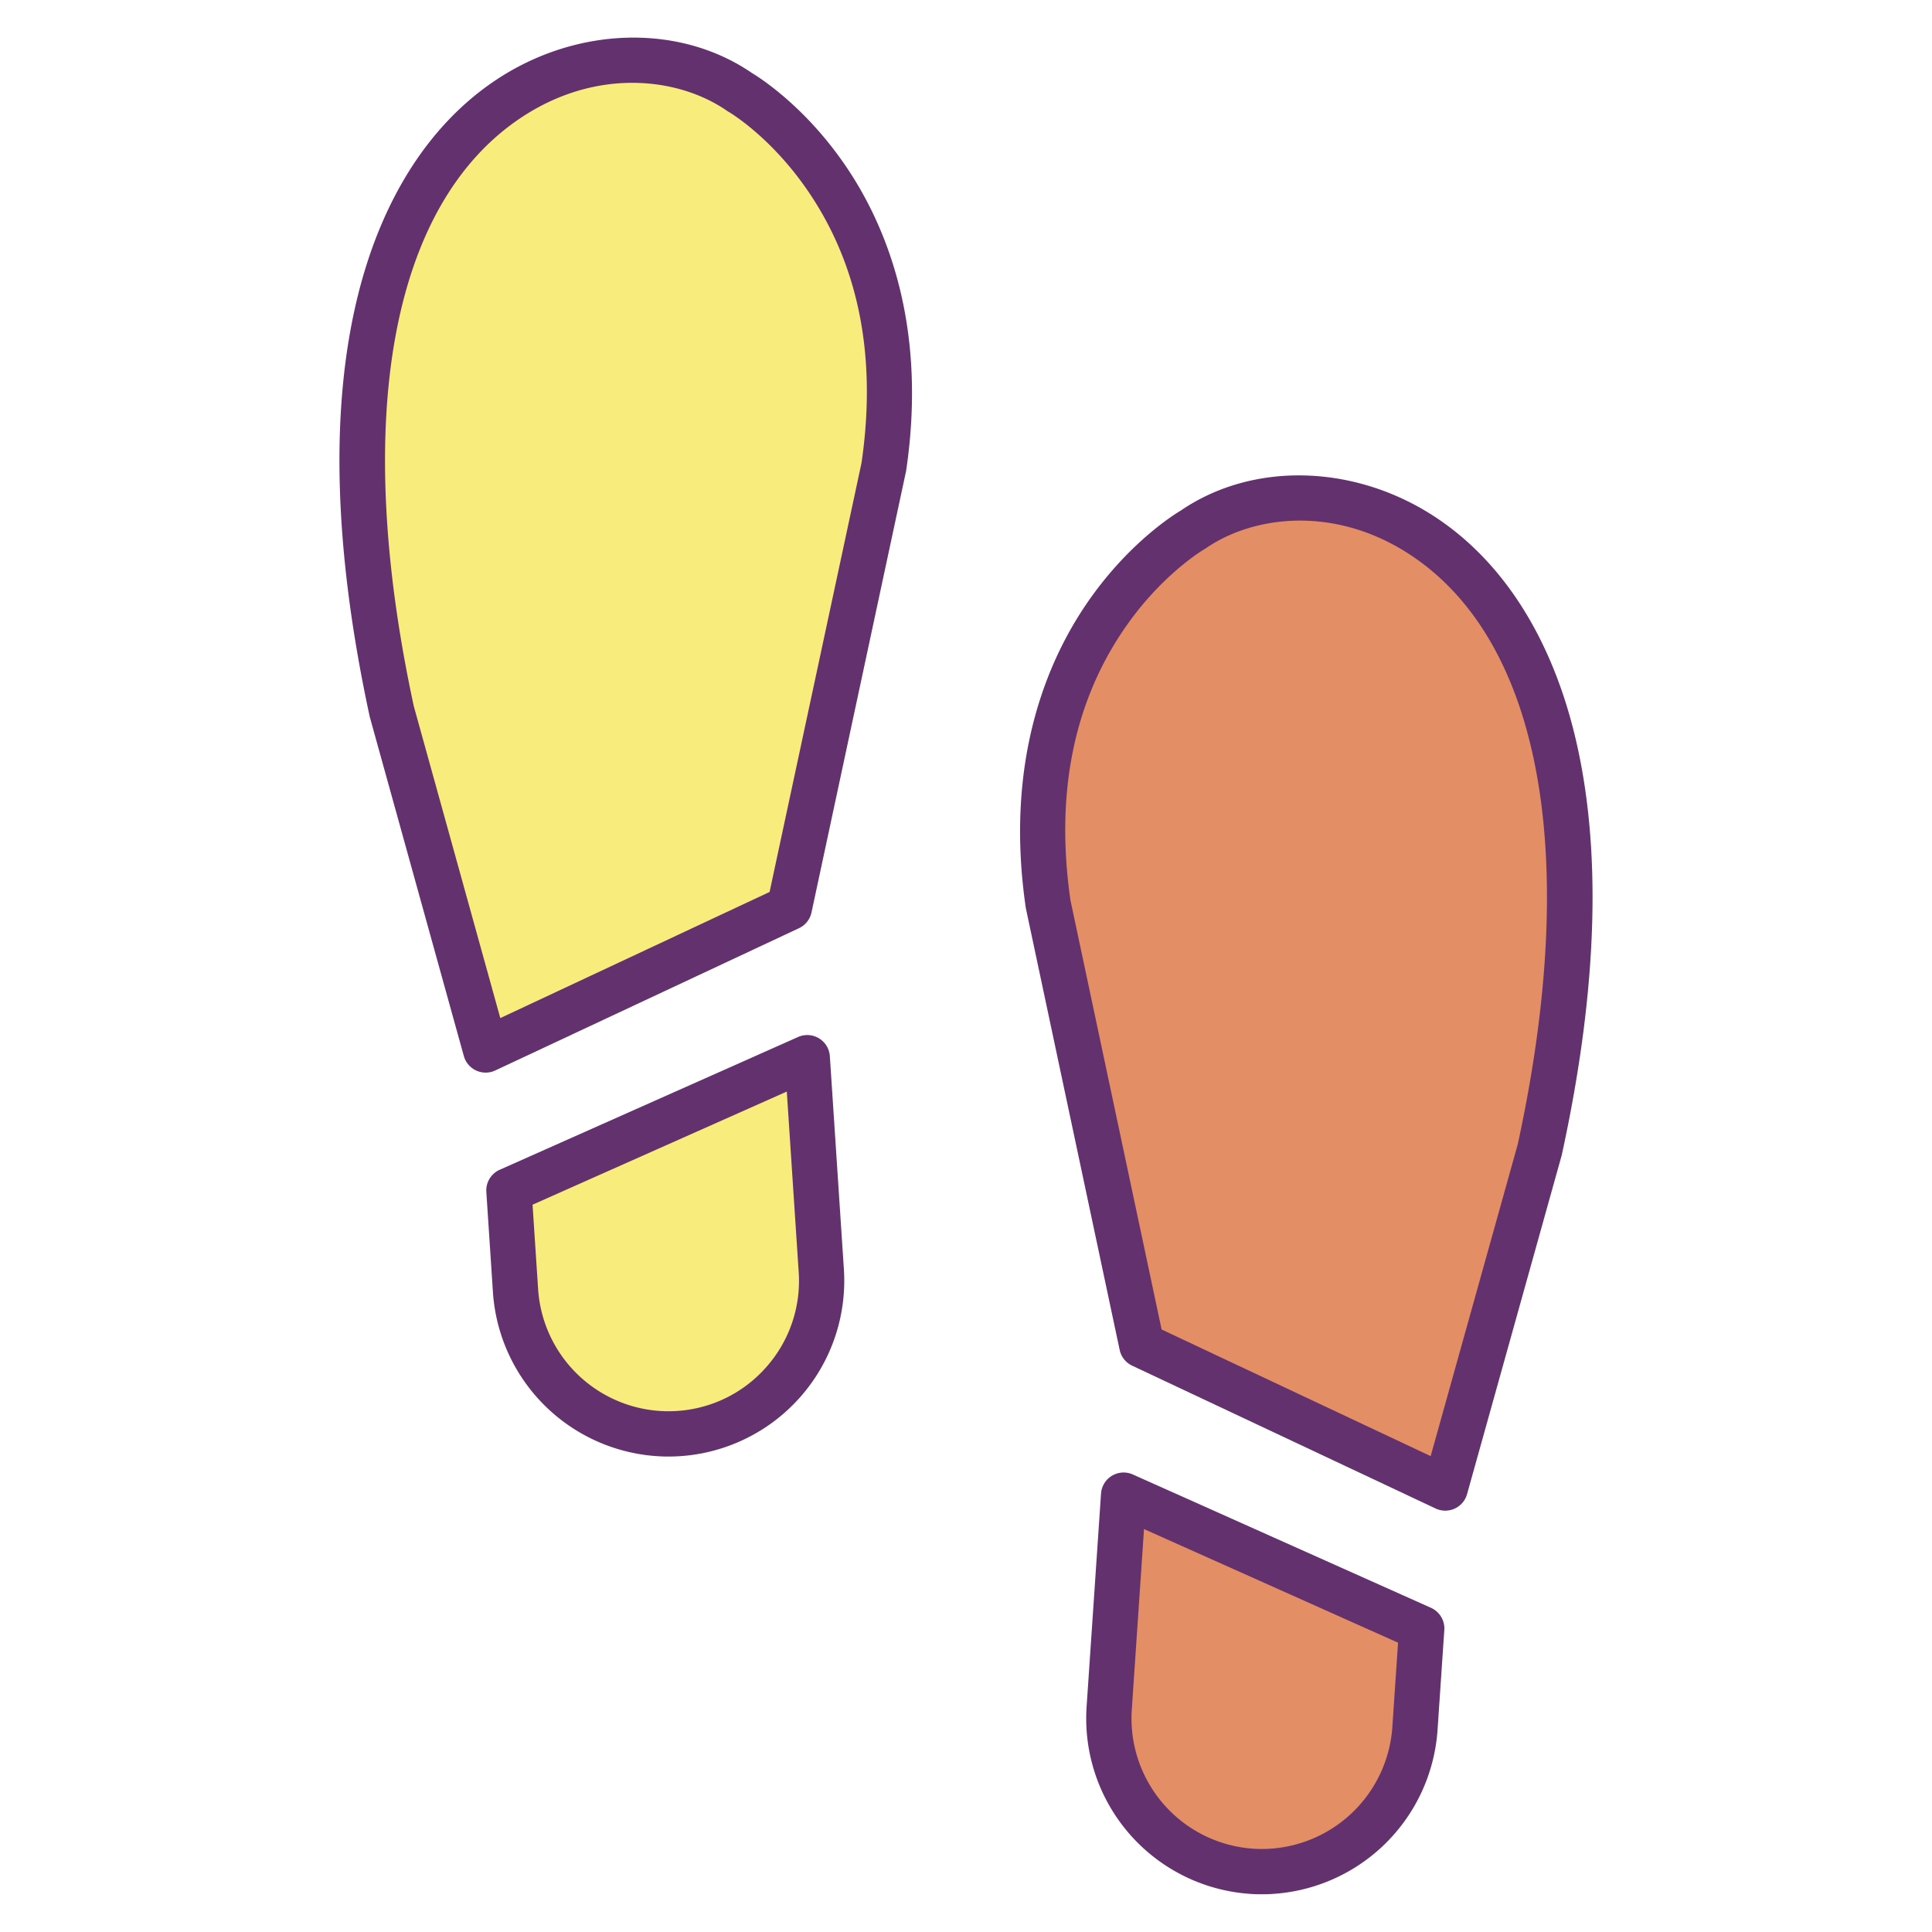 <svg id="Layer_1" height="512" viewBox="0 0 512 512" width="512" xmlns="http://www.w3.org/2000/svg" data-name="Layer 1"><path d="m316.17 140.35c37.8-26.03 126.86 3.68 91.88 164.33l-25.04 89.66-80.42-37.85-24.82-116.87c-10.39-71.59 38.4-99.27 38.4-99.27z" fill="#e48e66"/><path d="m376.77 431.56-1.8 26.58a40.616 40.616 0 0 1 -40.48 37.86c-.92 0-1.85-.03-2.78-.09a40.607 40.607 0 0 1 -37.76-43.26l3.82-56.42z" fill="#e48e66"/><path d="m196.01 24.39s48.74 27.77 38.21 99.34l-25.03 116.82-80.49 37.7-24.88-89.71c-34.67-160.71 54.44-190.26 92.19-164.15z" fill="#f8ec7d"/><path d="m217.65 336.73a40.6 40.6 0 0 1 -37.85 43.18c-.91.06-1.82.09-2.72.09a40.594 40.594 0 0 1 -40.46-37.93l-1.75-26.59 79.06-35.18z" fill="#f8ec7d"/><g fill="#63316d"><path d="m300.219 390.753a6 6 0 0 0 -8.436 5.072l-3.819 56.418a46.606 46.606 0 0 0 43.359 49.657c1.051.068 2.116.1 3.167.1a46.728 46.728 0 0 0 46.466-43.455l1.8-26.58a6 6 0 0 0 -3.537-5.882zm68.764 66.979a34.692 34.692 0 0 1 -34.493 32.268c-.794 0-1.6-.026-2.373-.076a34.607 34.607 0 0 1 -32.18-36.869l3.238-47.835 67.325 30.109z"/><path d="m271.9 240.867 24.821 116.87a6 6 0 0 0 3.314 4.182l80.42 37.85a6 6 0 0 0 8.334-3.815l25.04-89.66c.03-.111.059-.224.083-.337 9.6-44.066 10.7-81.628 3.286-111.643-6.31-25.544-18.869-45.235-36.318-56.946-21.425-14.378-48.692-15.207-67.927-2.087-1.956 1.162-14.019 8.728-24.825 24.461-10.551 15.361-21.941 41.838-16.3 80.74.023.129.045.257.072.385zm25.785-73.84c9.975-14.745 21.349-21.4 21.446-21.458.151-.086.3-.178.442-.277 12.672-8.726 34.475-11.478 54.62 2.041 34.341 23.045 44.555 79.863 28.031 155.9l-23.083 82.654-71.3-33.558-24.161-113.762c-4.001-27.822.711-51.89 14.005-71.54z"/><path d="m217.031 275.163a6 6 0 0 0 -5.54-.345l-79.06 35.182a6 6 0 0 0 -3.548 5.876l1.75 26.589a46.68 46.68 0 0 0 46.447 43.535c1.033 0 2.081-.035 3.113-.1a46.6 46.6 0 0 0 43.444-49.562l-3.72-56.43a6 6 0 0 0 -2.886-4.745zm-13.875 87.037a34.368 34.368 0 0 1 -23.752 11.72c-.772.051-1.553.077-2.324.077a34.65 34.65 0 0 1 -34.473-32.324l-1.475-22.415 67.377-29.982 3.154 47.845a34.382 34.382 0 0 1 -8.507 25.079z"/><path d="m98.038 190.144 24.88 89.71a6 6 0 0 0 8.327 3.83l80.49-37.7a6 6 0 0 0 3.322-4.176l25.03-116.82c.027-.127.05-.255.069-.383 5.722-38.891-5.619-65.39-16.14-80.77-10.775-15.752-22.823-23.335-24.779-24.508-19.208-13.158-46.471-12.384-67.923 1.95-17.472 11.676-30.069 31.343-36.429 56.876-7.474 30-6.441 67.567 3.07 111.652.024.114.052.227.083.339zm39.944-158.89c20.168-13.477 41.962-10.68 54.615-1.929q.215.149.443.279c.109.062 11.1 6.426 21.071 21.005 13.514 19.755 18.292 44 14.2 72.057l-24.364 113.714-71.363 33.425-22.936-82.7c-16.378-76.074-6.054-132.872 28.334-155.851z"/></g></svg>